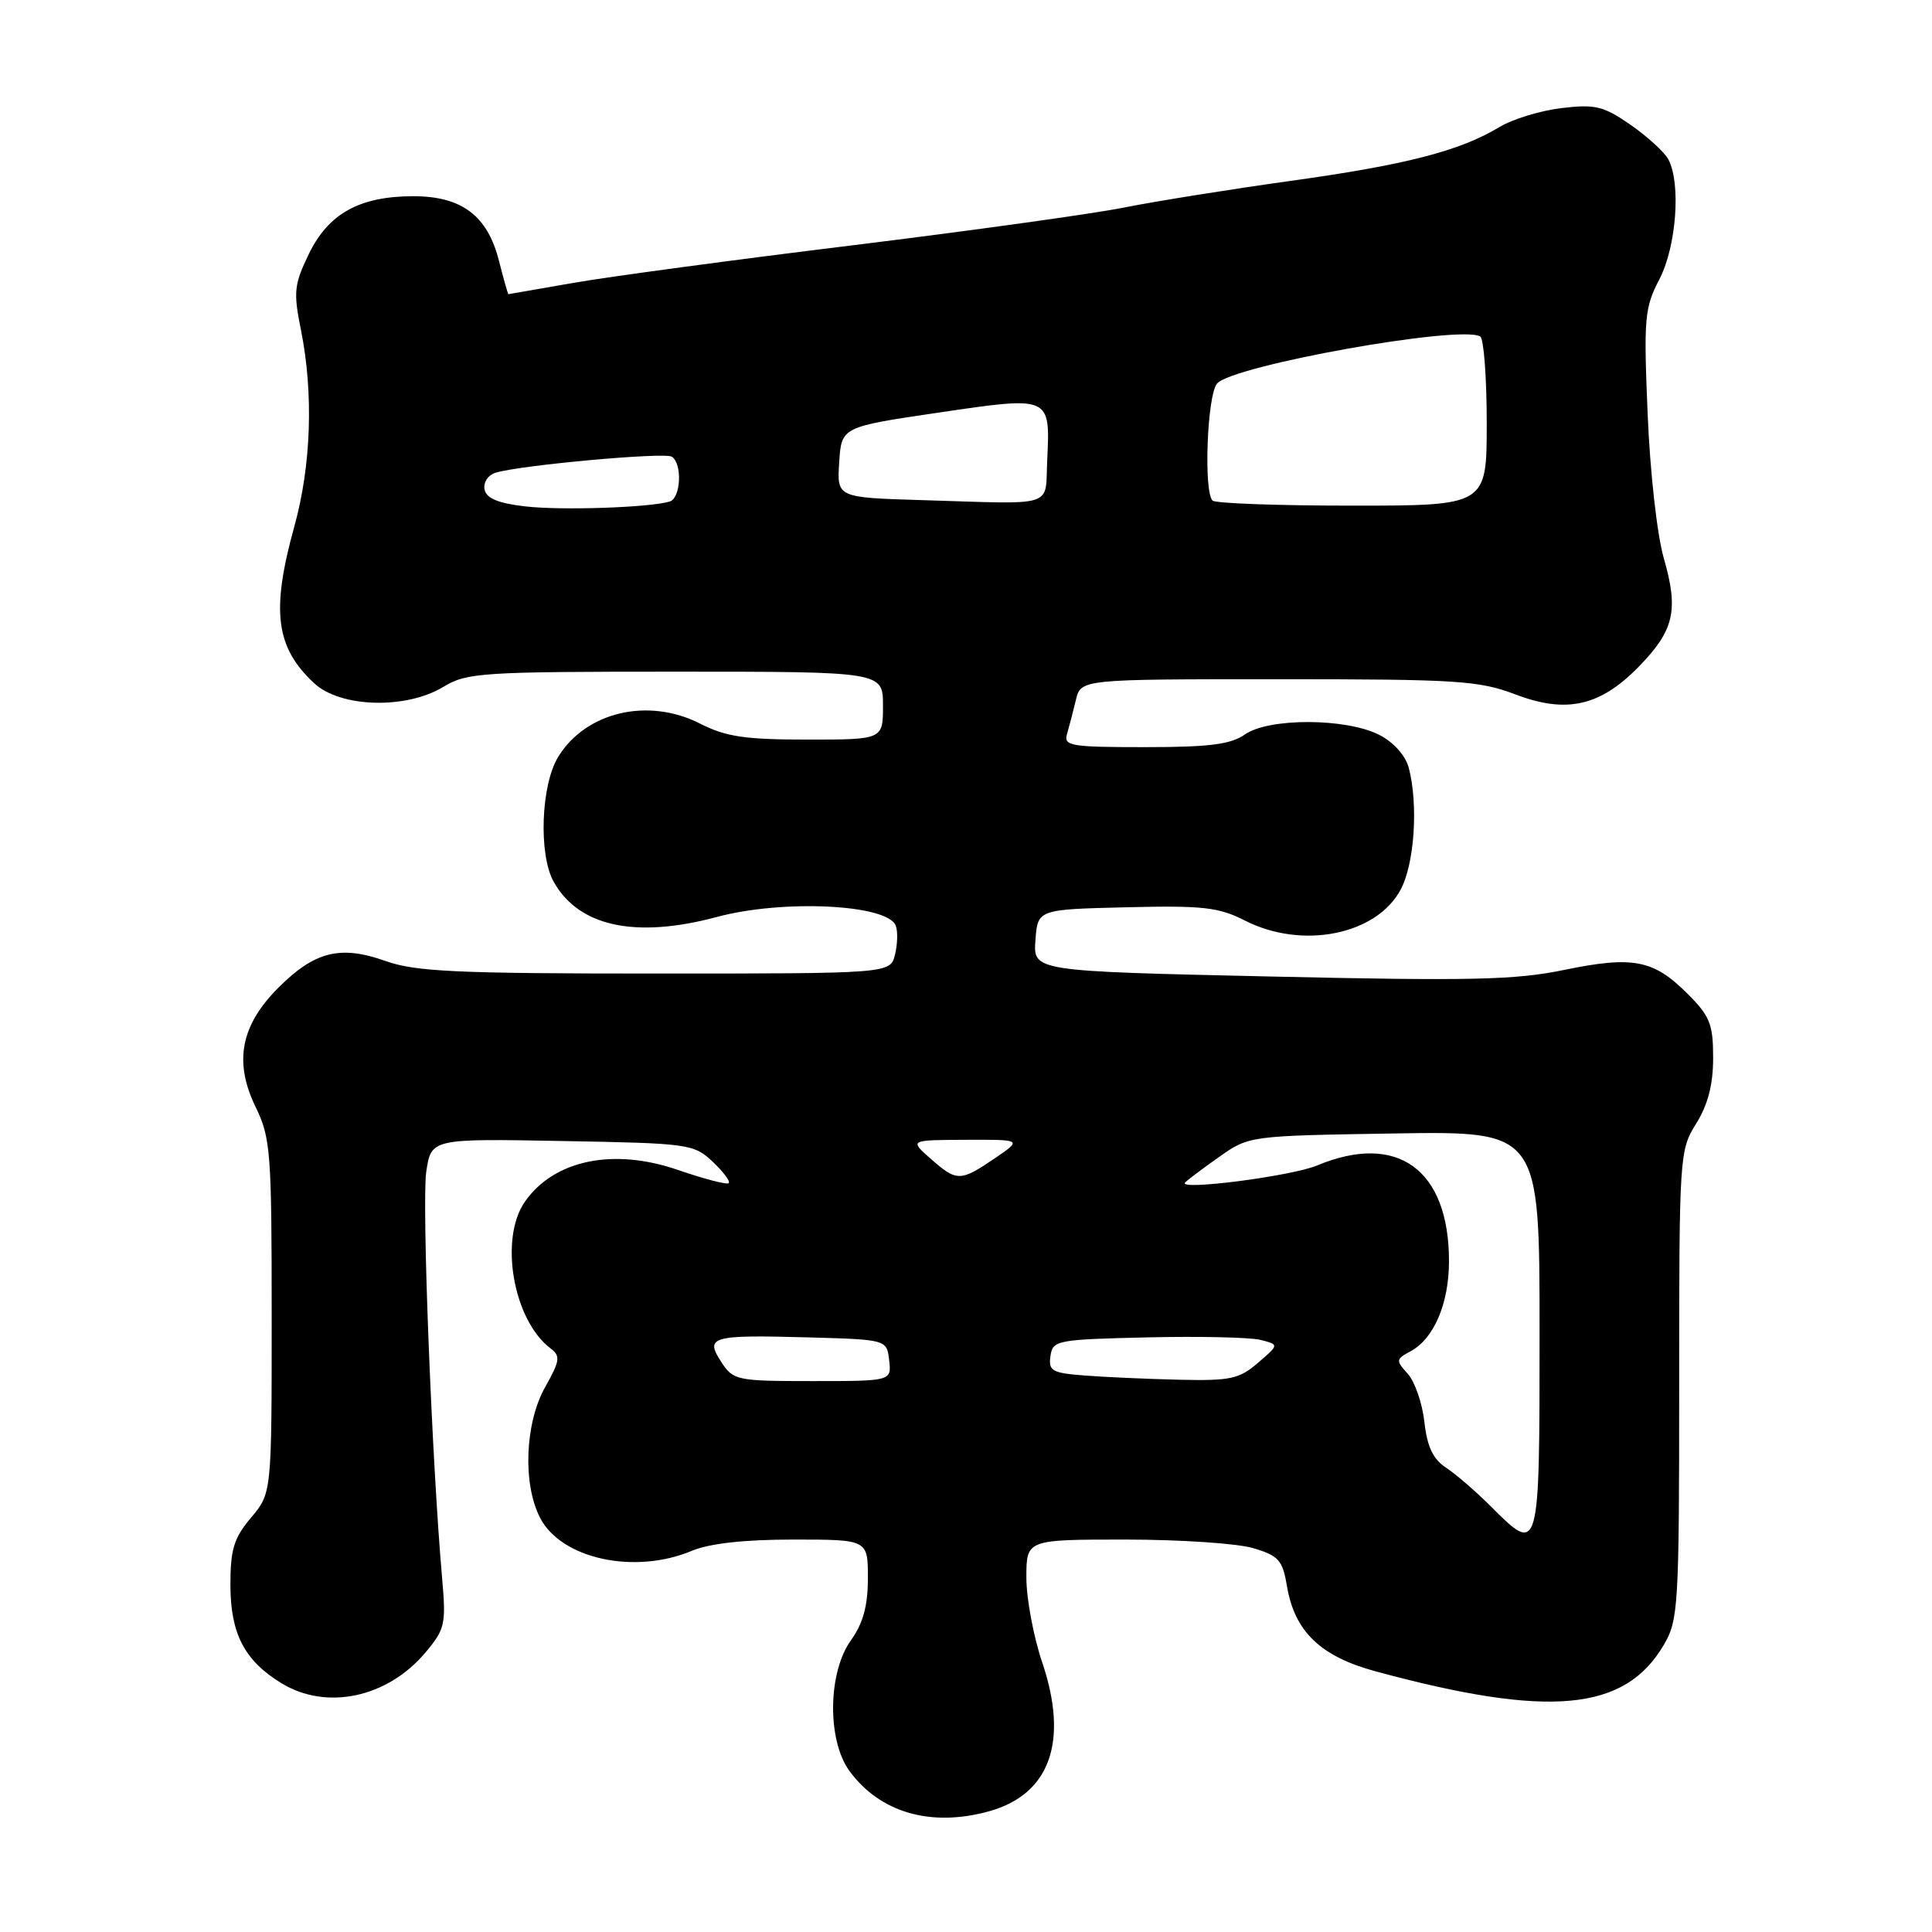 <?xml version="1.0" encoding="UTF-8" standalone="no"?>
<!DOCTYPE svg PUBLIC "-//W3C//DTD SVG 1.1//EN" "http://www.w3.org/Graphics/SVG/1.1/DTD/svg11.dtd" >
<svg xmlns="http://www.w3.org/2000/svg" xmlns:xlink="http://www.w3.org/1999/xlink" version="1.1" viewBox="0 0 256 256">
 <g >
 <path fill="currentColor"
d=" M 131.07 240.00 C 139.13 237.76 141.63 230.75 138.10 220.28 C 136.94 216.86 136.00 211.80 136.00 209.03 C 136.00 204.00 136.00 204.00 149.13 204.00 C 156.36 204.00 163.98 204.51 166.07 205.14 C 169.43 206.14 169.95 206.73 170.53 210.17 C 171.54 216.18 174.96 219.47 182.23 221.45 C 205.26 227.69 215.28 226.78 220.46 217.96 C 222.39 214.68 222.50 212.88 222.50 183.50 C 222.50 153.09 222.54 152.43 224.75 148.88 C 226.32 146.36 227.00 143.71 227.00 140.17 C 227.00 135.70 226.58 134.64 223.60 131.67 C 219.09 127.16 216.37 126.64 207.26 128.52 C 200.77 129.86 194.88 129.99 168.26 129.39 C 136.90 128.69 136.90 128.69 137.20 124.59 C 137.50 120.50 137.50 120.50 149.23 120.22 C 159.39 119.97 161.49 120.21 164.94 121.97 C 172.56 125.86 182.43 123.88 185.62 117.83 C 187.43 114.39 187.94 106.64 186.68 101.77 C 186.25 100.13 184.70 98.38 182.79 97.39 C 178.43 95.14 168.13 95.09 164.96 97.32 C 163.06 98.64 160.26 99.00 151.71 99.00 C 141.85 99.00 140.91 98.84 141.39 97.25 C 141.67 96.29 142.20 94.26 142.56 92.75 C 143.22 90.00 143.22 90.00 169.36 90.00 C 193.17 90.00 195.97 90.18 200.82 92.02 C 207.59 94.60 212.07 93.57 217.21 88.27 C 221.84 83.50 222.44 80.85 220.47 74.00 C 219.57 70.88 218.64 62.58 218.32 54.80 C 217.79 42.15 217.91 40.79 219.87 37.02 C 222.13 32.69 222.76 24.28 221.06 21.11 C 220.54 20.15 218.29 18.09 216.06 16.54 C 212.48 14.06 211.39 13.79 206.93 14.32 C 204.14 14.65 200.43 15.78 198.68 16.84 C 193.42 20.01 186.26 21.85 171.00 23.97 C 163.03 25.08 153.12 26.67 149.00 27.49 C 144.88 28.32 128.68 30.57 113.00 32.50 C 97.32 34.42 80.67 36.66 76.00 37.48 C 71.33 38.29 67.44 38.97 67.37 38.98 C 67.30 38.99 66.74 37.01 66.12 34.58 C 64.61 28.58 61.19 26.00 54.77 26.00 C 47.66 26.00 43.52 28.29 40.92 33.66 C 38.97 37.70 38.86 38.69 39.88 43.74 C 41.56 52.12 41.24 61.68 39.00 69.76 C 35.90 80.95 36.51 85.79 41.64 90.54 C 45.13 93.78 53.83 94.01 58.77 91.00 C 61.84 89.13 63.83 89.00 89.52 89.00 C 117.00 89.00 117.00 89.00 117.00 93.50 C 117.00 98.00 117.00 98.00 106.96 98.00 C 98.72 98.00 96.18 97.62 92.78 95.89 C 85.89 92.37 77.60 94.32 73.95 100.31 C 71.68 104.04 71.35 113.19 73.35 116.81 C 76.66 122.77 84.18 124.40 95.00 121.50 C 103.75 119.15 117.61 119.82 118.69 122.65 C 118.98 123.39 118.93 125.13 118.59 126.50 C 117.96 129.00 117.96 129.00 86.87 129.00 C 60.43 129.00 55.07 128.75 51.09 127.34 C 45.10 125.21 41.71 126.06 36.90 130.86 C 31.89 135.87 30.97 140.69 33.86 146.66 C 35.86 150.76 36.00 152.60 36.00 174.45 C 36.00 197.85 36.00 197.85 33.27 201.09 C 30.99 203.79 30.53 205.30 30.53 209.99 C 30.53 216.46 32.39 220.05 37.30 223.04 C 43.27 226.68 51.34 224.95 56.37 218.97 C 58.97 215.88 59.12 215.23 58.58 209.08 C 57.21 193.50 55.88 159.31 56.48 155.27 C 57.14 150.87 57.14 150.87 74.49 151.19 C 91.27 151.49 91.93 151.58 94.42 153.92 C 95.83 155.25 96.80 156.53 96.56 156.77 C 96.33 157.01 93.31 156.22 89.85 155.03 C 81.29 152.07 73.43 153.69 69.56 159.22 C 66.12 164.13 68.00 174.92 72.94 178.66 C 74.29 179.68 74.21 180.28 72.24 183.79 C 69.55 188.57 69.24 196.63 71.57 201.13 C 74.37 206.56 84.07 208.67 91.65 205.50 C 94.02 204.51 98.60 204.00 105.12 204.00 C 115.00 204.00 115.00 204.00 115.00 209.10 C 115.00 212.78 114.38 215.07 112.75 217.35 C 109.68 221.64 109.59 230.62 112.57 234.68 C 116.62 240.20 123.37 242.14 131.07 240.00 Z  M 197.44 199.50 C 195.51 197.58 192.89 195.32 191.60 194.47 C 189.89 193.35 189.11 191.71 188.74 188.43 C 188.47 185.95 187.47 183.07 186.54 182.04 C 184.93 180.26 184.95 180.10 186.91 179.05 C 190.00 177.39 192.00 172.71 192.00 167.11 C 192.00 154.95 185.15 149.99 174.50 154.44 C 171.11 155.85 156.01 157.80 157.03 156.69 C 157.32 156.37 159.34 154.85 161.53 153.31 C 165.50 150.50 165.50 150.50 184.75 150.19 C 204.00 149.88 204.00 149.88 204.00 176.44 C 204.00 206.16 204.02 206.09 197.44 199.50 Z  M 95.58 180.48 C 93.37 177.10 94.22 176.86 107.07 177.21 C 117.50 177.50 117.50 177.50 117.82 180.25 C 118.13 183.00 118.13 183.00 107.68 183.00 C 97.62 183.00 97.17 182.91 95.58 180.48 Z  M 143.69 182.26 C 139.40 181.93 138.91 181.65 139.19 179.69 C 139.49 177.59 140.00 177.49 152.00 177.21 C 158.88 177.05 165.62 177.20 167.00 177.54 C 169.50 178.17 169.50 178.17 166.69 180.58 C 164.20 182.73 163.03 182.98 156.19 182.82 C 151.96 182.72 146.33 182.47 143.69 182.26 Z  M 123.31 153.53 C 120.50 151.06 120.50 151.06 127.98 151.03 C 135.46 151.00 135.46 151.00 131.79 153.50 C 127.24 156.59 126.78 156.59 123.31 153.53 Z  M 69.51 67.09 C 65.95 66.67 64.43 66.02 64.20 64.84 C 64.03 63.91 64.68 62.93 65.69 62.63 C 69.08 61.62 88.02 59.90 89.01 60.51 C 90.43 61.39 90.23 65.99 88.75 66.45 C 86.12 67.26 74.28 67.66 69.51 67.09 Z  M 122.20 66.27 C 110.89 65.93 110.89 65.93 111.20 61.25 C 111.50 56.57 111.50 56.57 124.37 54.67 C 139.27 52.48 139.16 52.43 138.76 61.00 C 138.46 67.35 140.15 66.81 122.20 66.27 Z  M 160.67 66.33 C 159.47 65.14 159.95 52.45 161.25 50.84 C 163.19 48.45 193.57 43.00 196.14 44.59 C 196.61 44.88 197.00 50.04 197.00 56.06 C 197.00 67.00 197.00 67.00 179.17 67.00 C 169.36 67.00 161.03 66.70 160.67 66.33 Z "/>
</g>
</svg>